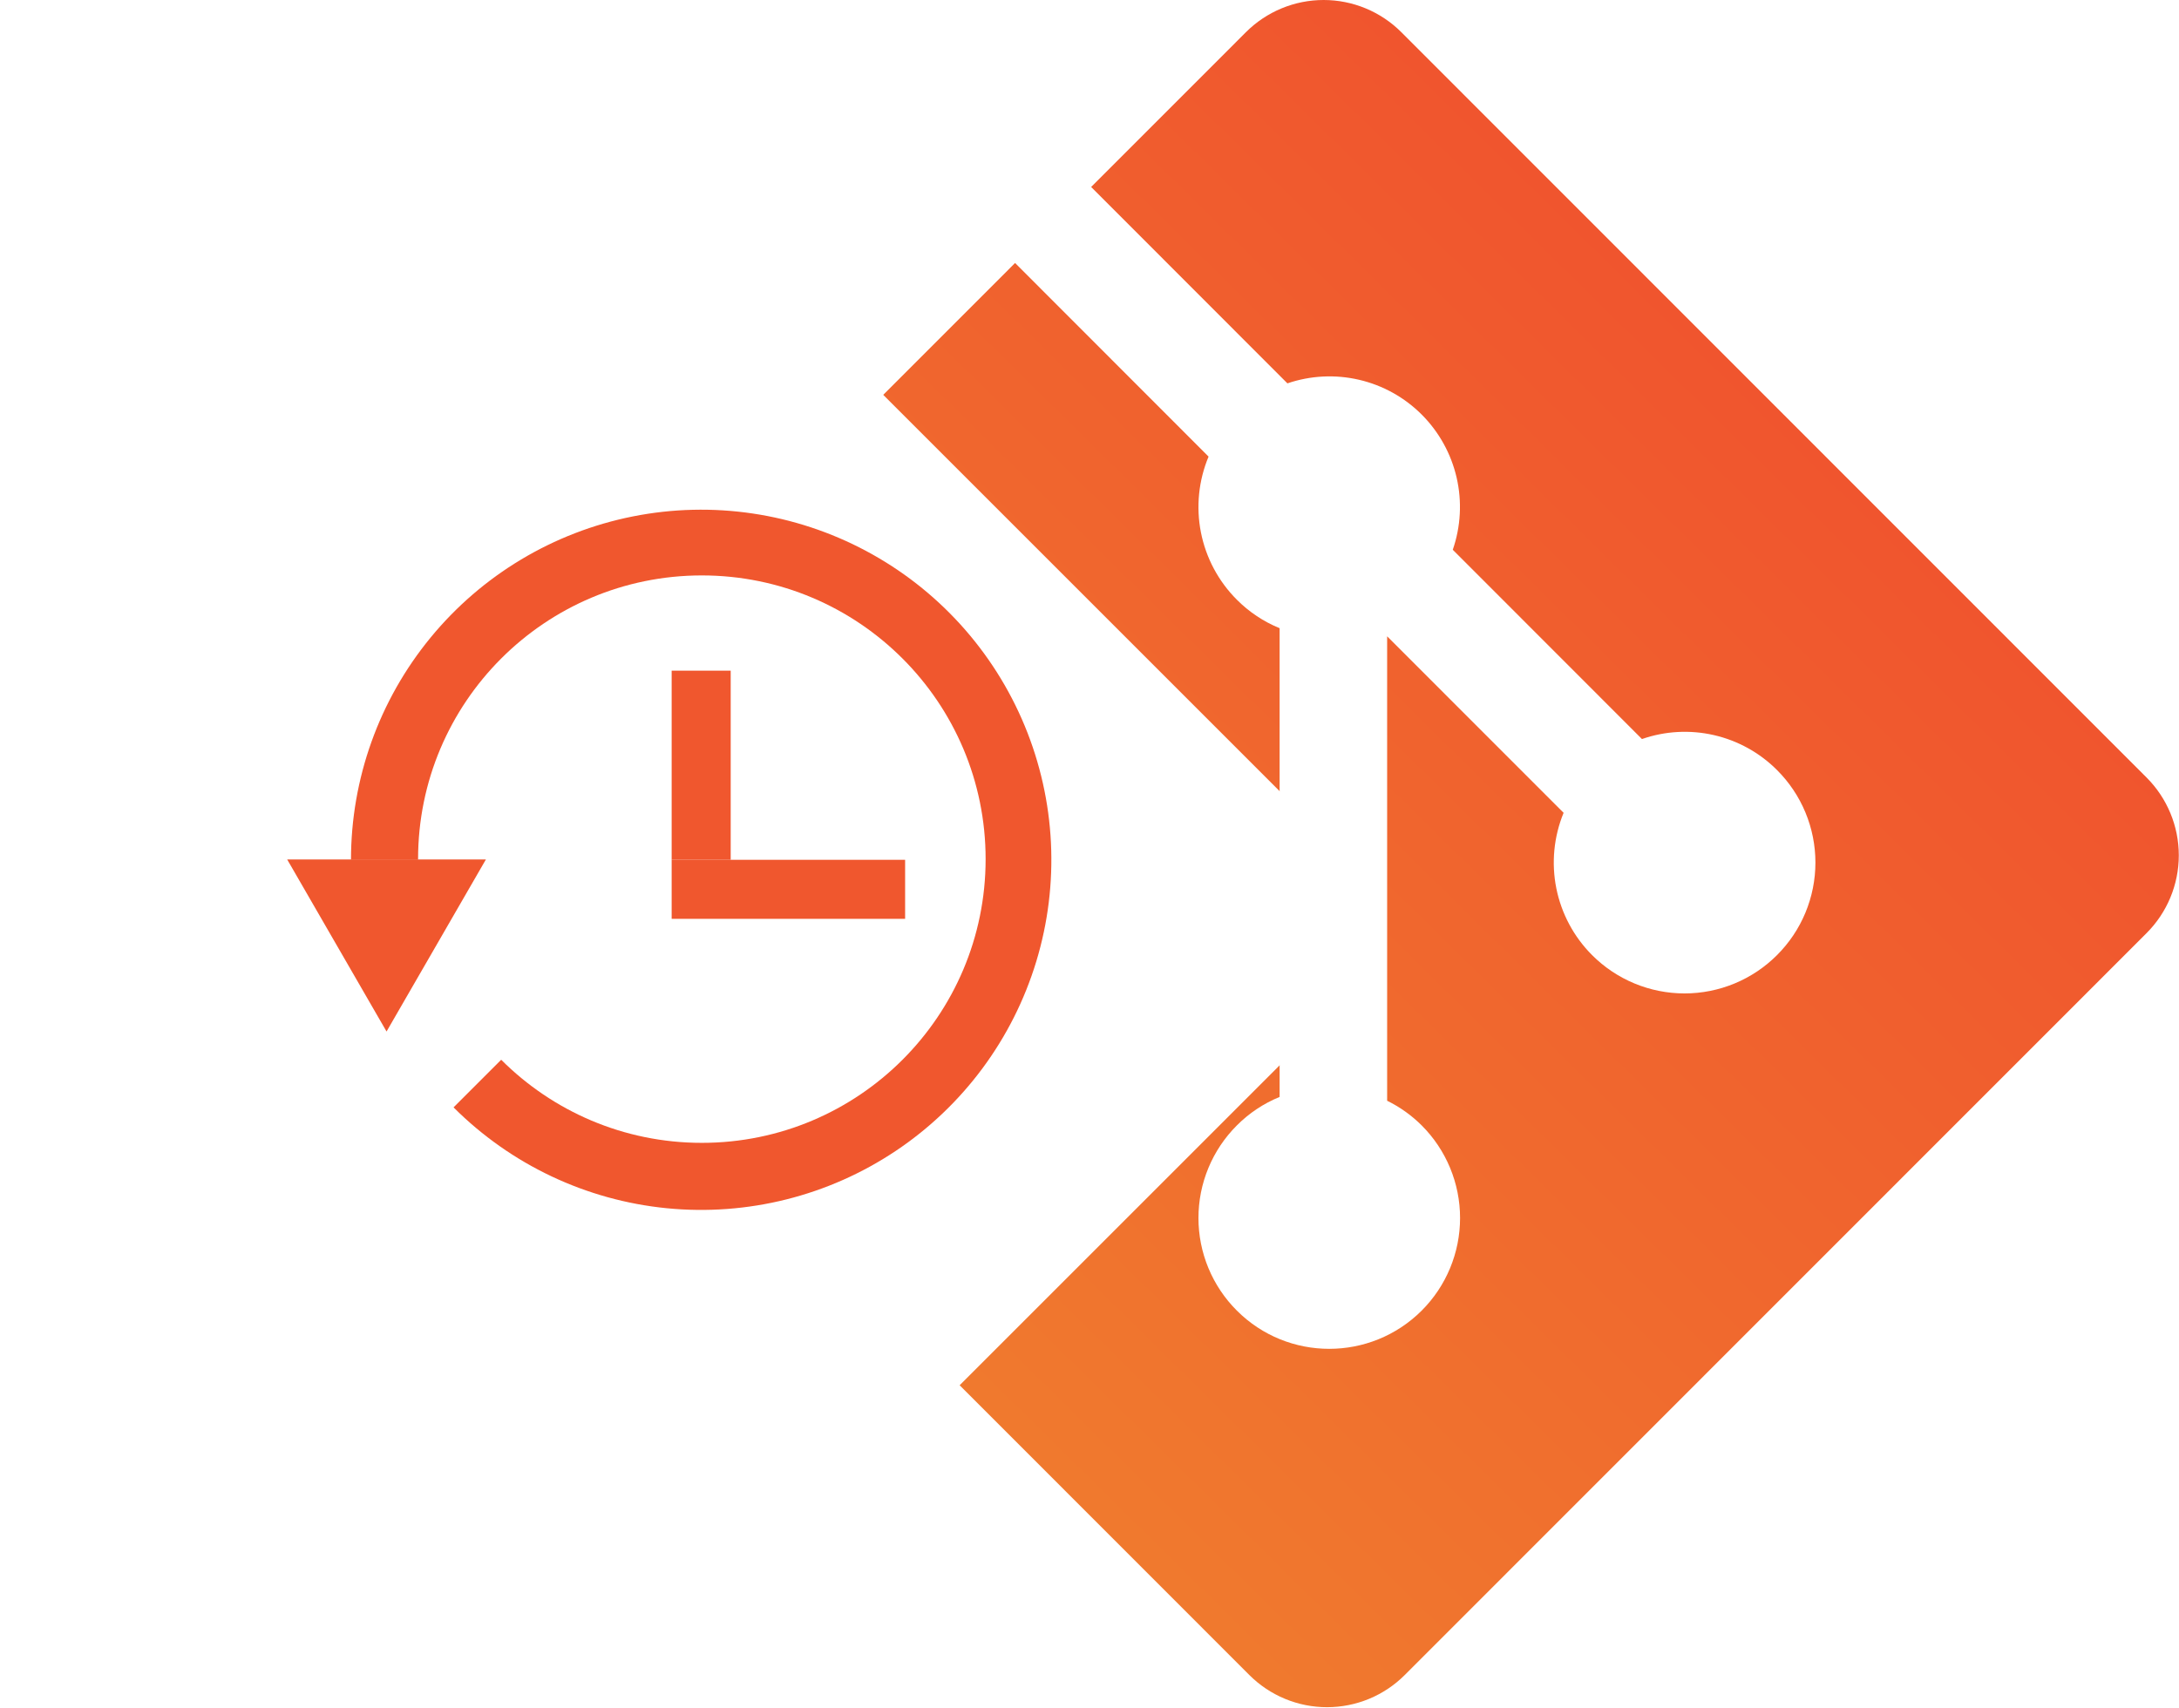 <svg width="1921" height="1506" viewBox="0 0 1921 1506" fill="none" xmlns="http://www.w3.org/2000/svg">
<path d="M1892.42 685.611L1235.42 28.4C1226.42 19.396 1215.74 12.254 1203.98 7.381C1192.23 2.508 1179.63 0 1166.9 0C1154.17 0 1141.57 2.508 1129.82 7.381C1118.06 12.254 1107.38 19.396 1098.38 28.4L961.954 164.867L1134.98 338.035C1155.33 331.098 1177.2 330.002 1198.14 334.871C1219.07 339.741 1238.22 350.382 1253.41 365.586C1268.68 380.888 1279.34 400.176 1284.18 421.248C1289.01 442.321 1287.83 464.329 1280.76 484.759L1447.55 651.668C1467.96 644.566 1489.97 643.367 1511.04 648.208C1532.1 653.049 1551.38 663.734 1566.65 679.037C1577.37 689.74 1585.88 702.452 1591.68 716.446C1597.48 730.44 1600.47 745.442 1600.47 760.592C1600.47 775.742 1597.48 790.744 1591.68 804.738C1585.88 818.732 1577.37 831.444 1566.65 842.147C1555.95 852.872 1543.24 861.38 1529.24 867.186C1515.25 872.991 1500.25 875.979 1485.1 875.979C1469.95 875.979 1454.95 872.991 1440.96 867.186C1426.96 861.38 1414.25 852.872 1403.55 842.147C1387.47 826.043 1376.51 805.543 1372.04 783.224C1367.58 760.906 1369.82 737.765 1378.47 716.713L1222.9 561.086V970.602C1234.2 976.155 1244.5 983.52 1253.41 992.405C1275.04 1014.05 1287.19 1043.4 1287.19 1074C1287.19 1104.6 1275.04 1133.95 1253.41 1155.6C1208.34 1200.62 1135.31 1200.62 1090.37 1155.6C1079.65 1144.89 1071.14 1132.17 1065.34 1118.17C1059.53 1104.17 1056.55 1089.16 1056.55 1074C1056.55 1058.84 1059.53 1043.83 1065.34 1029.83C1071.14 1015.83 1079.65 1003.11 1090.37 992.405C1101.13 981.574 1113.96 973.018 1128.1 967.249V553.918C1113.96 548.149 1101.13 539.594 1090.37 528.762C1074.18 512.577 1063.17 491.942 1058.74 469.48C1054.31 447.018 1056.65 423.744 1065.47 402.618L894.887 231.894L444.396 682.572C435.394 691.573 428.253 702.26 423.38 714.023C418.508 725.786 416 738.394 416 751.127C416 763.86 418.508 776.469 423.38 788.232C428.253 799.995 435.394 810.682 444.396 819.683L1101.4 1476.96C1110.4 1485.96 1121.08 1493.11 1132.84 1497.98C1144.59 1502.85 1157.19 1505.36 1169.92 1505.36C1182.65 1505.36 1195.25 1502.85 1207 1497.98C1218.76 1493.11 1229.44 1485.96 1238.44 1476.96L1892.42 822.788C1910.6 804.596 1920.82 779.925 1920.82 754.2C1920.82 728.475 1910.6 703.803 1892.42 685.611Z" fill="url(#paint0_linear_120_6)"/>
<g filter="url(#filter0_d_120_6)">
<rect x="618.5" y="162" width="843.578" height="843.578" rx="60" transform="rotate(45 618.5 162)" fill="white"/>
</g>
<path d="M309.432 758.154C309.432 686.73 334.197 617.515 379.508 562.303C424.82 507.091 487.873 469.298 557.925 455.364C627.978 441.429 700.694 452.216 763.685 485.885C826.676 519.555 876.044 574.023 903.377 640.011C930.71 705.999 934.317 779.423 913.583 847.772C892.85 916.121 849.059 975.166 789.671 1014.85C730.284 1054.53 658.975 1072.39 587.894 1065.39C516.814 1058.39 450.359 1026.96 399.854 976.454L618.154 758.154L309.432 758.154Z" fill="#F0572E"/>
<circle cx="618.746" cy="757.562" r="250.172" fill="white"/>
<path d="M340.776 909.56L428.36 757.86H253.192L340.776 909.56Z" fill="#F0572E"/>
<rect x="592.132" y="591.372" width="52.045" height="166.781" fill="#F0572E"/>
<rect x="592.132" y="810.2" width="52.045" height="205.815" transform="rotate(-90 592.132 810.2)" fill="#F0572E"/>
<defs>
<filter id="filter0_d_120_6" x="0.853" y="166.853" width="1303.29" height="1303.29" filterUnits="userSpaceOnUse" color-interpolation-filters="sRGB">
<feFlood flood-opacity="0" result="BackgroundImageFix"/>
<feColorMatrix in="SourceAlpha" type="matrix" values="0 0 0 0 0 0 0 0 0 0 0 0 0 0 0 0 0 0 127 0" result="hardAlpha"/>
<feOffset dx="34" dy="60"/>
<feGaussianBlur stdDeviation="40"/>
<feComposite in2="hardAlpha" operator="out"/>
<feColorMatrix type="matrix" values="0 0 0 0 0 0 0 0 0 0 0 0 0 0 0 0 0 0 0.12 0"/>
<feBlend mode="normal" in2="BackgroundImageFix" result="effect1_dropShadow_120_6"/>
<feBlend mode="normal" in="SourceGraphic" in2="effect1_dropShadow_120_6" result="shape"/>
</filter>
<linearGradient id="paint0_linear_120_6" x1="2091.74" y1="-212.559" x2="374.261" y2="1529.65" gradientUnits="userSpaceOnUse">
<stop stop-color="#F03C2E"/>
<stop offset="1" stop-color="#F08B2E"/>
</linearGradient>
</defs>
</svg>
